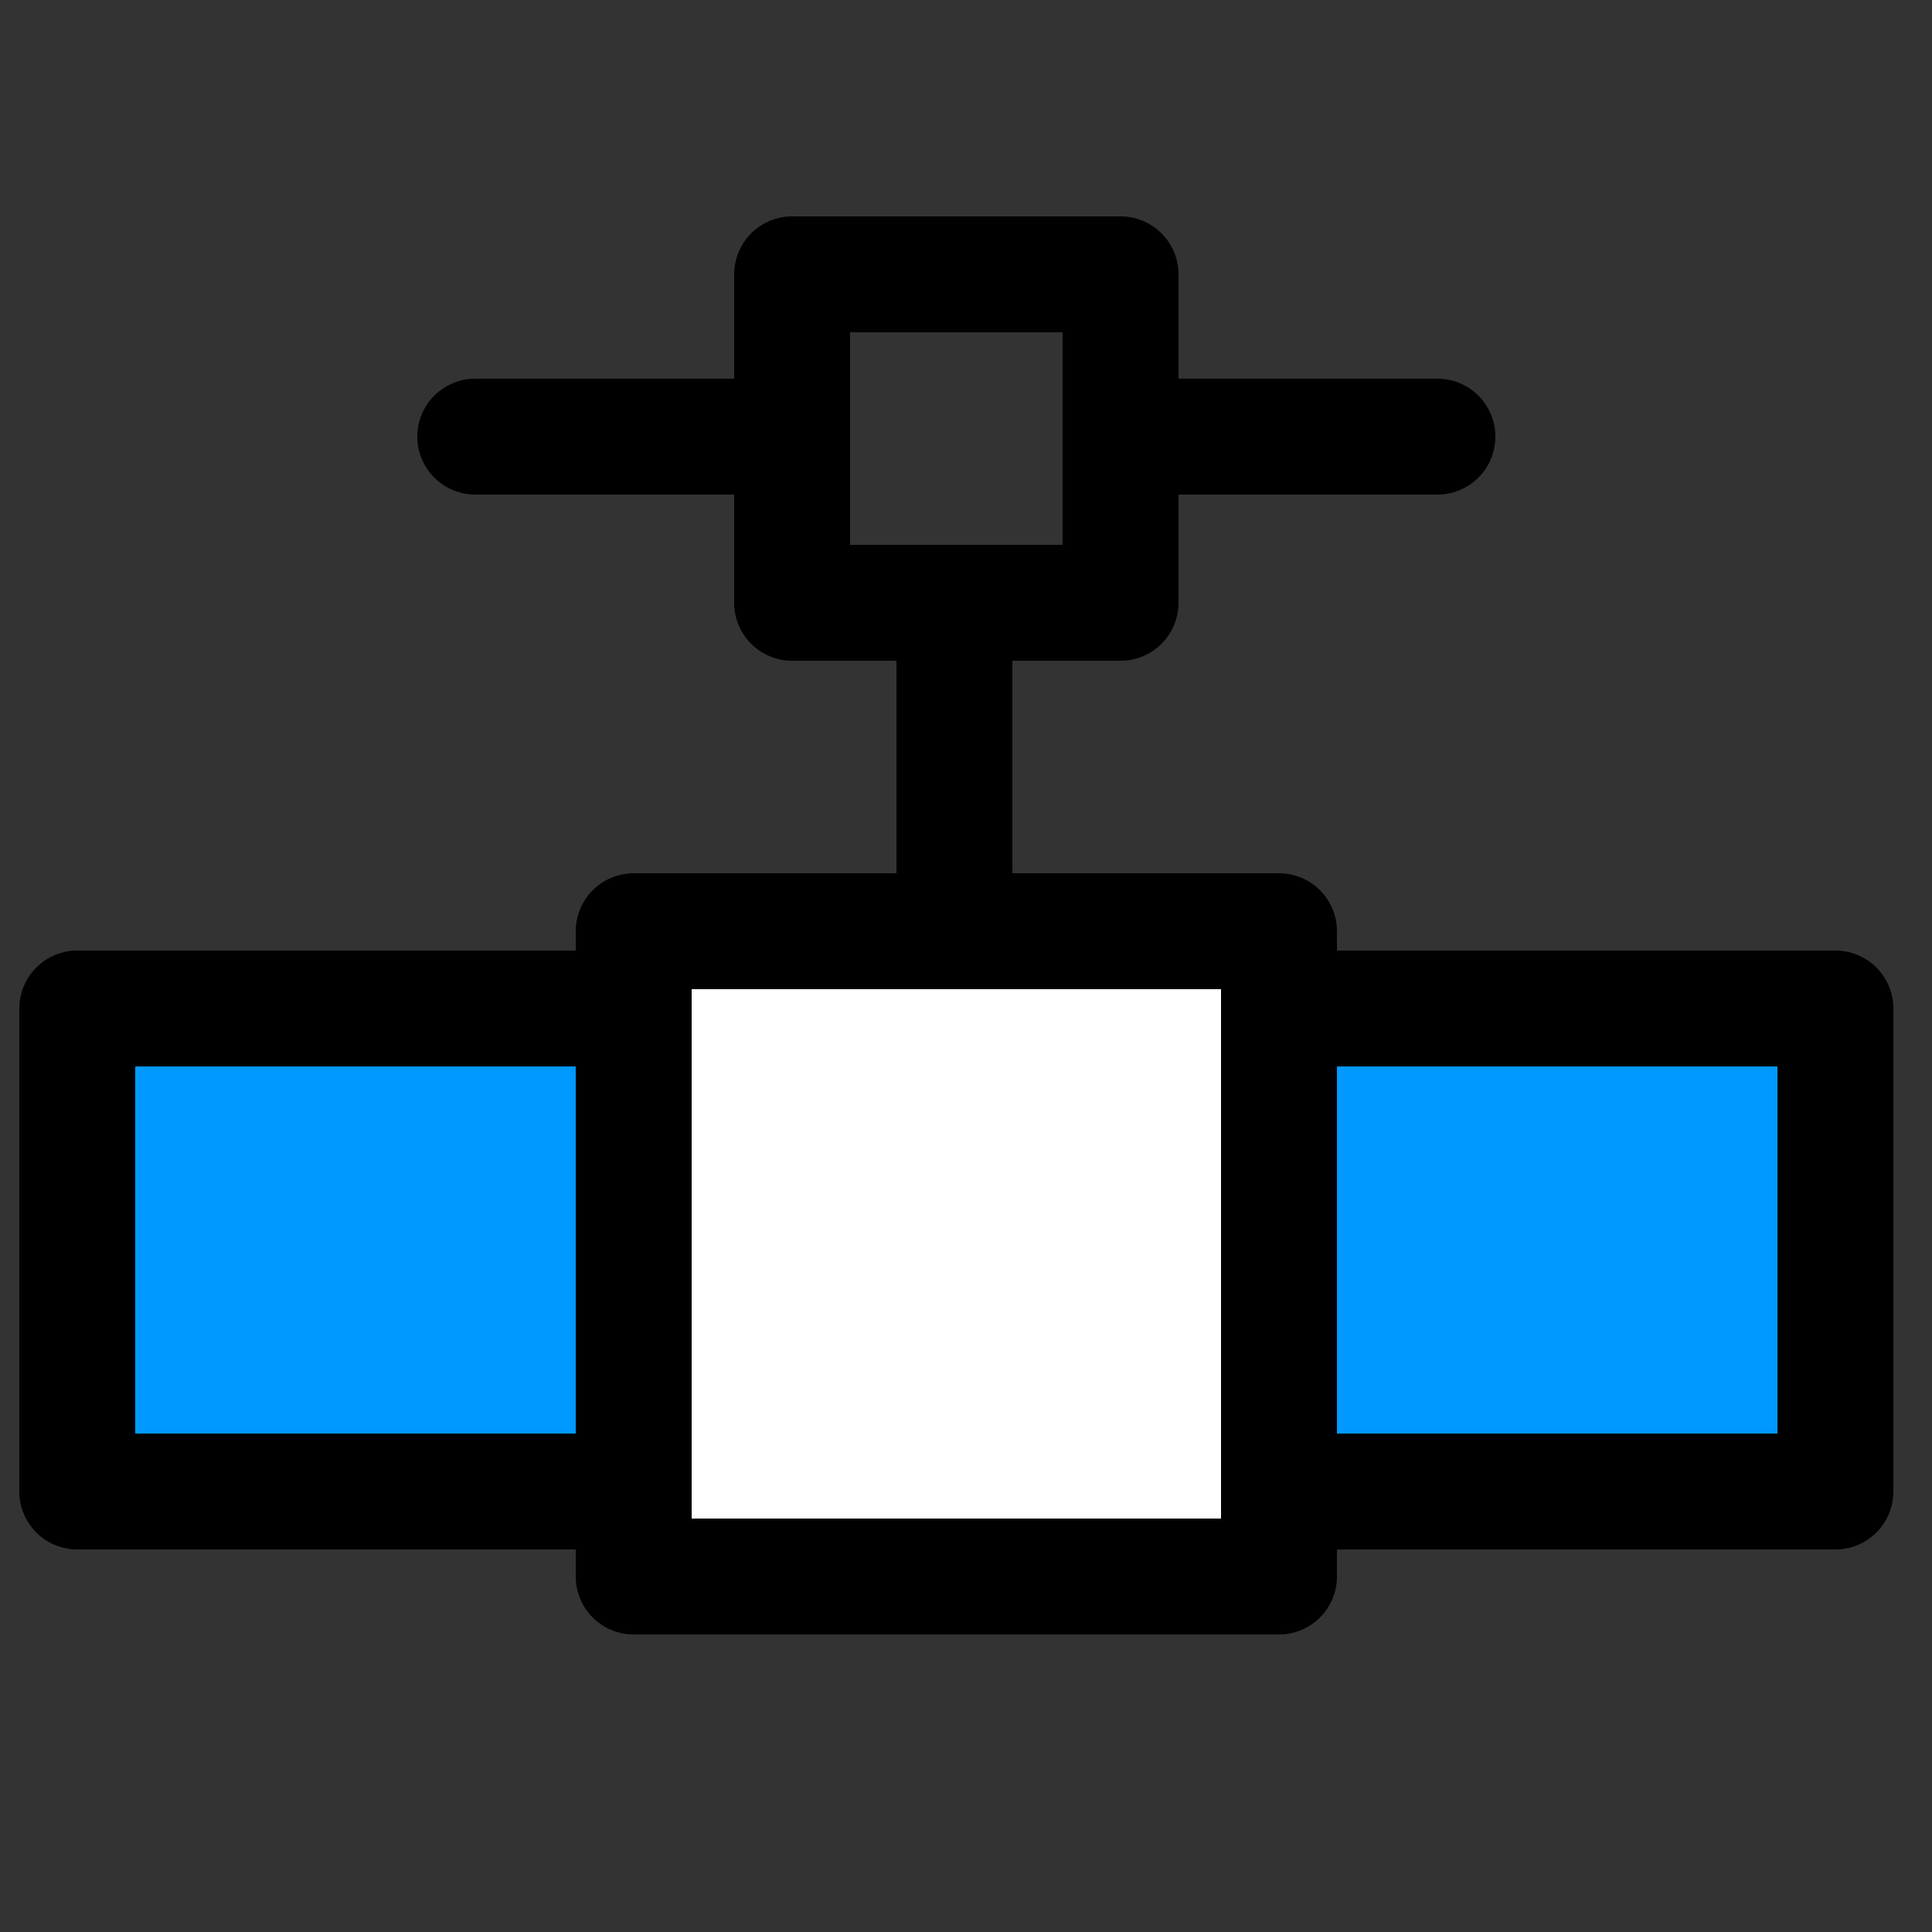 <svg xmlns="http://www.w3.org/2000/svg" width="50" height="50" viewBox="0 0 50 50">
  <rect x="0" y="0" width="50" height="50" fill="#333333" stroke="none"/>
  <g>
    <polygon points="29 15.6 20.5 15.6 20.5 11.3 20.5 7.1 29 7.1 29 11.3 29 15.6" style="fill: none;stroke: #000;stroke-linecap: round;stroke-linejoin: round;stroke-width: 3px"/>
    <line x1="12.3" y1="11.3" x2="20.5" y2="11.3" style="fill: none;stroke: #000;stroke-linecap: round;stroke-linejoin: round;stroke-width: 3px"/>
    <line x1="37.2" y1="11.3" x2="29" y2="11.3" style="fill: none;stroke: #000;stroke-linecap: round;stroke-linejoin: round;stroke-width: 3px"/>
    <rect x="16.4" y="24.1" width="16.7" height="16.7" style="fill: #fff;stroke: #000;stroke-linecap: round;stroke-linejoin: round;stroke-width: 3px"/>
    <rect x="2" y="26.1" width="14.4" height="12.5" style="fill: #09f;stroke: #000;stroke-linecap: round;stroke-linejoin: round;stroke-width: 3px"/>
    <rect x="33.1" y="26.1" width="14.4" height="12.5" style="fill: #09f;stroke: #000;stroke-linecap: round;stroke-linejoin: round;stroke-width: 3px"/>
    <line x1="24.7" y1="15.6" x2="24.7" y2="24.1" style="fill: none;stroke: #000;stroke-linecap: round;stroke-linejoin: round;stroke-width: 3px"/>
  </g>
</svg>
